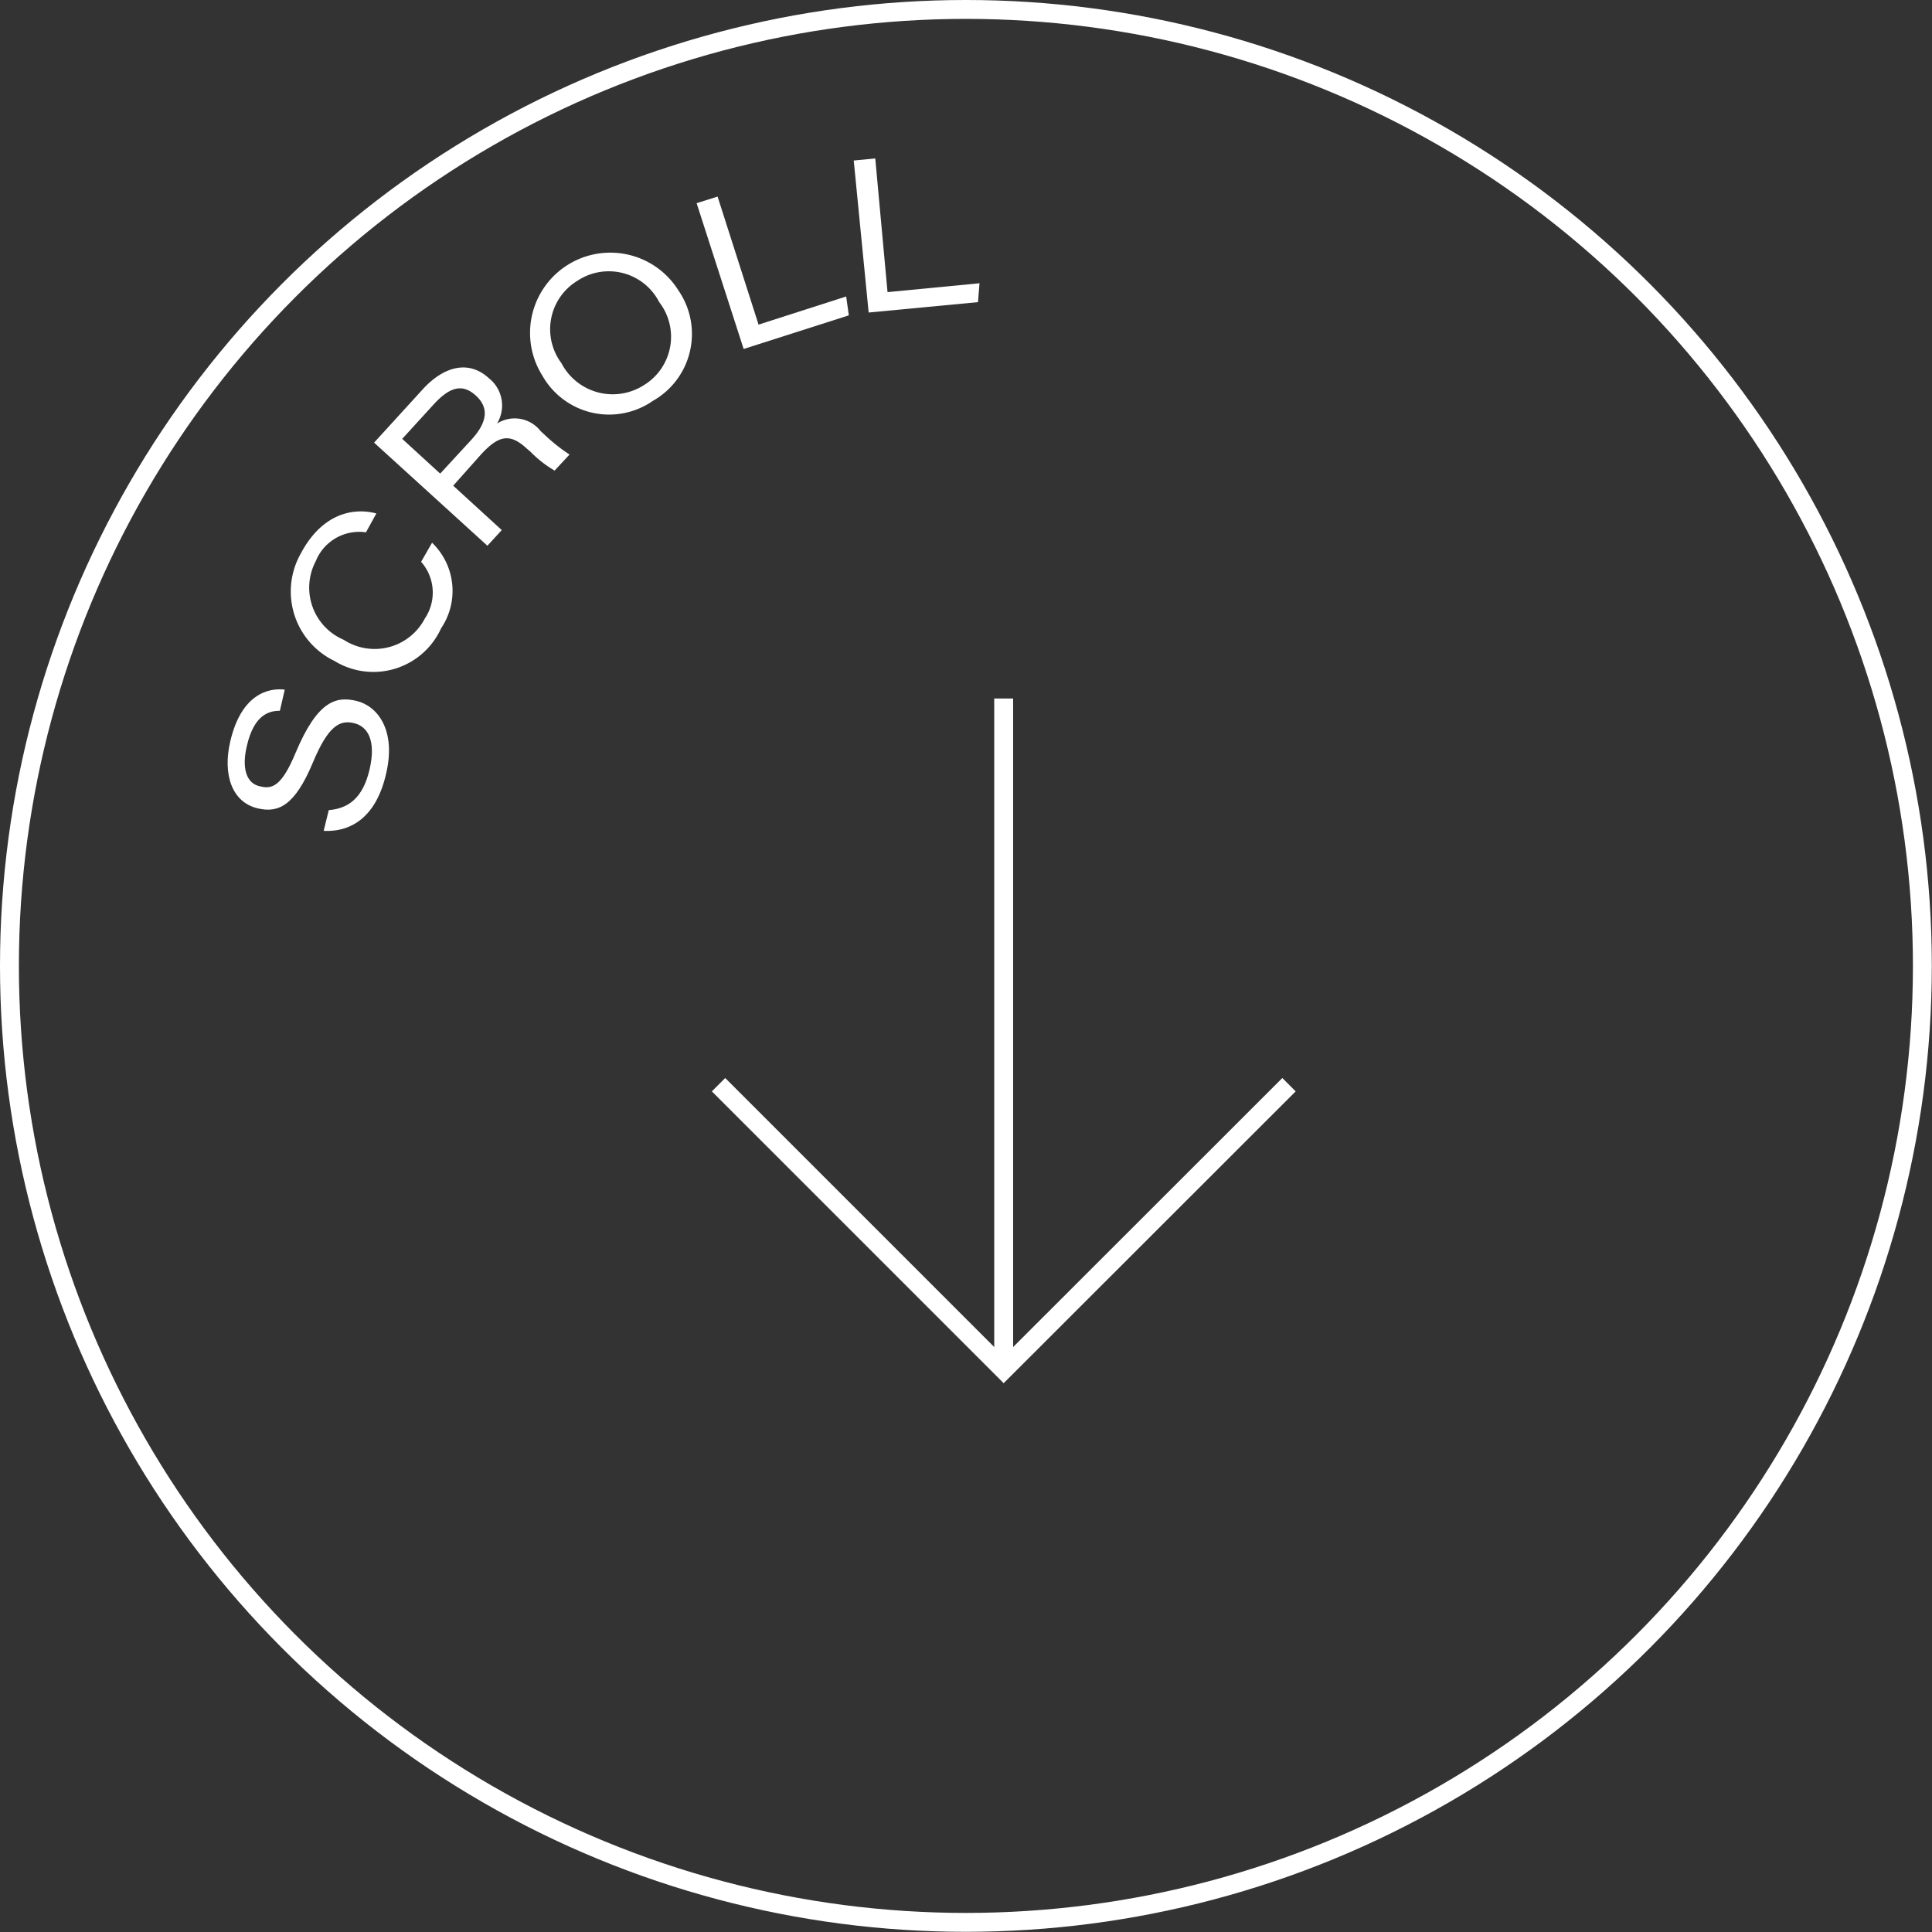 <svg xmlns="http://www.w3.org/2000/svg" viewBox="0 0 102.31 102.31"><rect x="0" y="0" width="102.31" height="102.31" fill="#333333" stroke="none"/><title>Scroll_1</title><g id="Layer_2" data-name="Layer 2"><g id="Layer_1-2" data-name="Layer 1"><circle cx="51.15" cy="51.15" r="50.65" style="fill:none;stroke:#fff;stroke-miterlimit:10"/><path d="M17.41,42.9c1-.08,1.8-.6,2.16-2.15s-.1-2.29-.84-2.46-1.35.14-2.17,2.11c-.95,2.27-1.82,2.66-2.9,2.41-1.39-.32-1.87-1.81-1.47-3.53.59-2.57,2.07-2.86,2.89-2.76l-.26,1.12c-.58,0-1.37.21-1.75,1.87-.27,1.14-.05,2,.74,2.14.64.15,1.13-.07,1.85-1.8,1.15-2.73,2.13-3,3.23-2.73S21,38.66,20.44,41c-.51,2.2-1.78,3.07-3.3,3Z" style="fill:#fff"/><path d="M22.88,28.74a3.54,3.54,0,0,1,.48,4.53A3.94,3.94,0,0,1,17.71,35a4.08,4.08,0,0,1-1.78-5.69c1.09-2.06,2.71-2.46,4-2.12l-.55,1a2.48,2.48,0,0,0-2.66,1.53,3,3,0,0,0,1.48,4.16,3,3,0,0,0,4.3-1.13,2.46,2.46,0,0,0-.2-3Z" style="fill:#fff"/><path d="M24,25.72l2.57,2.35-.76.83-6-5.46,2.6-2.85c1.12-1.21,2.43-1.53,3.48-.56a1.84,1.84,0,0,1,.43,2.4,1.74,1.74,0,0,1,2.31.4l.26.24a9.15,9.15,0,0,0,1.27,1l-.79.85a6,6,0,0,1-1.28-1l-.2-.17c-.88-.81-1.47-.72-2.43.33Zm-.69-.64,1.65-1.79c.85-.93.95-1.7.23-2.35s-1.39-.43-2.22.47l-1.67,1.83Z" style="fill:#fff"/><path d="M35.92,15.37a4.07,4.07,0,0,1-1.35,5.86,4.06,4.06,0,0,1-5.85-1.34,4.25,4.25,0,0,1,7.2-4.52Zm-6.19,3.86a3.06,3.06,0,0,0,4.36,1.17A3,3,0,0,0,34.91,16a3,3,0,0,0-4.35-1.12A3,3,0,0,0,29.73,19.23Z" style="fill:#fff"/><path d="M36.89,10.76,38,10.41l2.17,6.78,4.64-1.49.14,1-5.57,1.78Z" style="fill:#fff"/><path d="M45.21,8.5l1.14-.11L47,15.47,51.87,15l-.08,1L46,16.55Z" style="fill:#fff"/><line x1="53.15" y1="36.99" x2="53.15" y2="72.54" style="fill:none;stroke:#fff;stroke-miterlimit:10"/><polyline points="38.05 57.44 53.15 72.54 68.26 57.44" style="fill:none;stroke:#fff;stroke-miterlimit:10"/></g></g></svg>